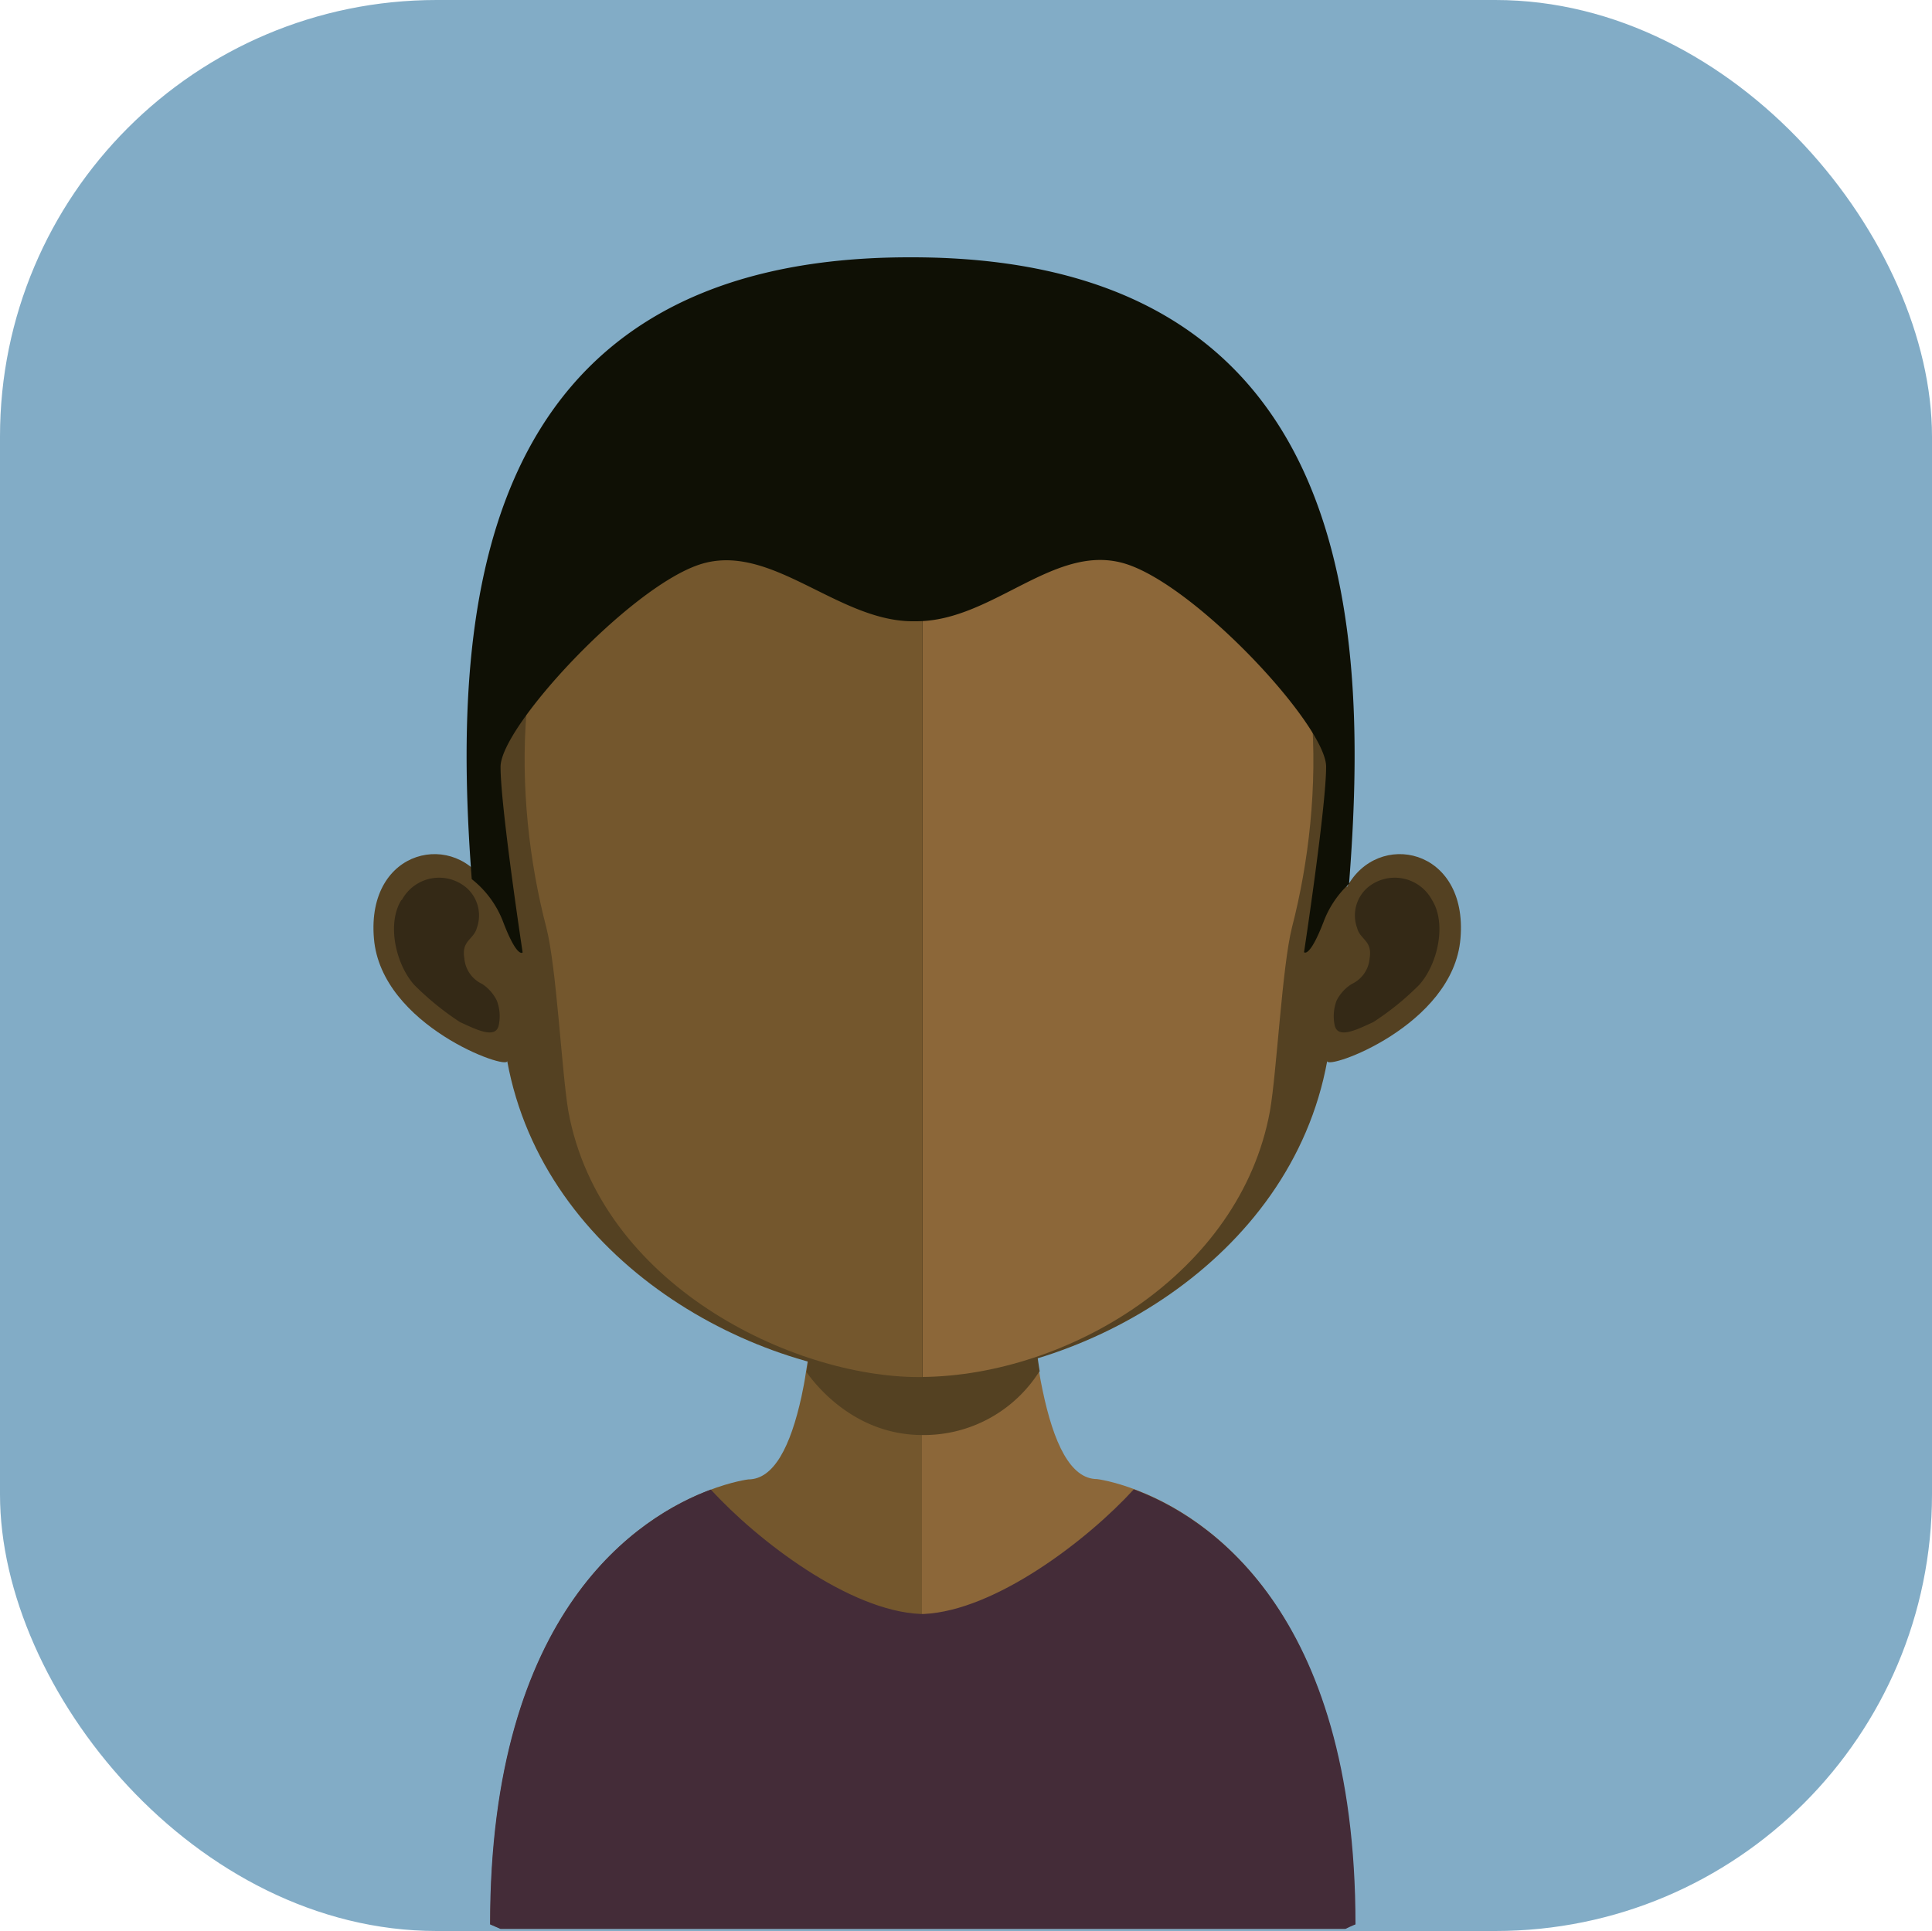 <svg xmlns="http://www.w3.org/2000/svg" viewBox="0 0 175 174.93"><defs><style>.cls-1{fill:#82acc6;}.cls-2{fill:#74572d;}.cls-3{fill:#8c6739;}.cls-4{fill:#544122;}.cls-5{fill:#442c38;}.cls-6{fill:#342916;}.cls-7{fill:#0f1005;}</style></defs><title>Ativo 134ac</title><g id="Camada_2" data-name="Camada 2"><g id="Avatares"><rect class="cls-1" width="175" height="174.93" rx="39.55"/><path class="cls-2" d="M83.51,104.8v69.93H45.36c-.61-.28-.94-.41-.94-.41,0-37.51,23.36-40.3,23.36-40.3,2.32,0,3.83-3,4.82-7.51.15-.7.29-1.42.4-2.19.22-1.28.39-2.64.53-4.06.08-.84.16-1.69.24-2.58.36-4.29.45-9,.45-13.38,0,0,5.15.5,9.29.5"/><path class="cls-3" d="M122.72,174.32s-.35.13-.91.41H83.51V104.8h.08c4.15,0,9.31-.5,9.31-.5,0,4.39.1,9,.45,13.27.08.86.16,1.71.24,2.54.16,1.46.32,2.85.54,4.15v0c.08.58.19,1.12.3,1.65,1,4.82,2.53,8.08,4.94,8.08,0,0,23.35,2.79,23.35,40.3"/><path class="cls-4" d="M94.13,124.26v0A12.36,12.36,0,0,1,83.56,130h0c-6.07,0-9.6-4.42-10.51-5.7.22-1.28.39-2.64.53-4.06.08-.84.16-1.69.24-2.58a41.61,41.61,0,0,0,9.63,1.25h.11a39.36,39.36,0,0,0,9.84-1.36c.08.86.16,1.71.24,2.54.16,1.46.32,2.85.54,4.15"/><path class="cls-5" d="M122.78,174.33s-.36.14-.91.41H45.33l-.94-.41c0-28.57,13.57-37,20-39.39,4.21,4.61,12.53,11,19,11.27h.17s.08,0,.14,0c6.46-.31,14.79-6.68,19-11.29,6.42,2.37,20.08,10.76,20.08,39.41"/><path class="cls-4" d="M83,24.62c-40.4,0-40.63,33.7-38.83,55.77-2.78-5.24-11-3.62-10.3,4.62.65,7.93,12.24,12,12.07,11.1,3.32,18.16,22.33,28.64,37.06,28.64h.31V24.62H83"/><path class="cls-6" d="M36.4,81.53a3.83,3.83,0,0,1,5.84-1.12,3.34,3.34,0,0,1,.95,3.66c-.29,1.06-1.41,1.13-1.13,2.74a2.81,2.81,0,0,0,1.62,2.33A3.84,3.84,0,0,1,45,90.64a3.94,3.94,0,0,1,.17,2.26c-.29,1.3-2.21.27-3.49-.3a25.71,25.71,0,0,1-4.17-3.39c-1.69-1.91-2.48-5.57-1.15-7.68"/><path class="cls-4" d="M83.15,24.62c40.4,0,40.63,33.7,38.84,55.77,2.77-5.24,11-3.62,10.3,4.62-.64,7.93-12.23,12-12.07,11.1-3.31,18.16-22.32,28.64-37.07,28.64h-.3V24.62h.3"/><path class="cls-6" d="M129.71,81.53a3.83,3.83,0,0,0-5.84-1.12,3.34,3.34,0,0,0-.94,3.66c.27,1.06,1.4,1.13,1.13,2.74a2.81,2.81,0,0,1-1.62,2.33,3.79,3.79,0,0,0-1.37,1.5,4,4,0,0,0-.17,2.26c.3,1.3,2.2.27,3.48-.3a24.94,24.94,0,0,0,4.18-3.39c1.7-1.91,2.48-5.57,1.15-7.68"/><path class="cls-2" d="M83.28,34.12c-13.31,0-23,3.84-28.92,11.45-8.22,10.6-7.91,26.8-4.88,38.43.93,3.56,1.4,13.13,2,16.66,2.87,15.72,20.29,24.09,31.76,24.09h.3V34.12h-.3"/><path class="cls-3" d="M112.12,45.58C106.28,38,96.67,34.19,83.58,34.12v90.62c13.1-.14,28.75-9.32,31.45-24.08.62-3.53,1.1-13.1,2-16.66,3-11.6,3.32-27.78-4.94-38.42"/><path class="cls-7" d="M122.27,80a9,9,0,0,0-2.37,3.48c-1.29,3.36-1.78,2.78-1.78,2.78s2-13.15,2-16.81-11.53-16.15-18-18.32S90,56.28,83,56.28H82.5c-6.79-.13-12.8-7.25-19.16-5.13s-18,14.69-18,18.32,2,16.81,2,16.81-.49.58-1.77-2.78a9,9,0,0,0-2.84-3.86c-1.71-22.78-.73-56.33,39.65-56.33h.21c40.59,0,41.38,33.93,39.61,56.71"/></g></g></svg>